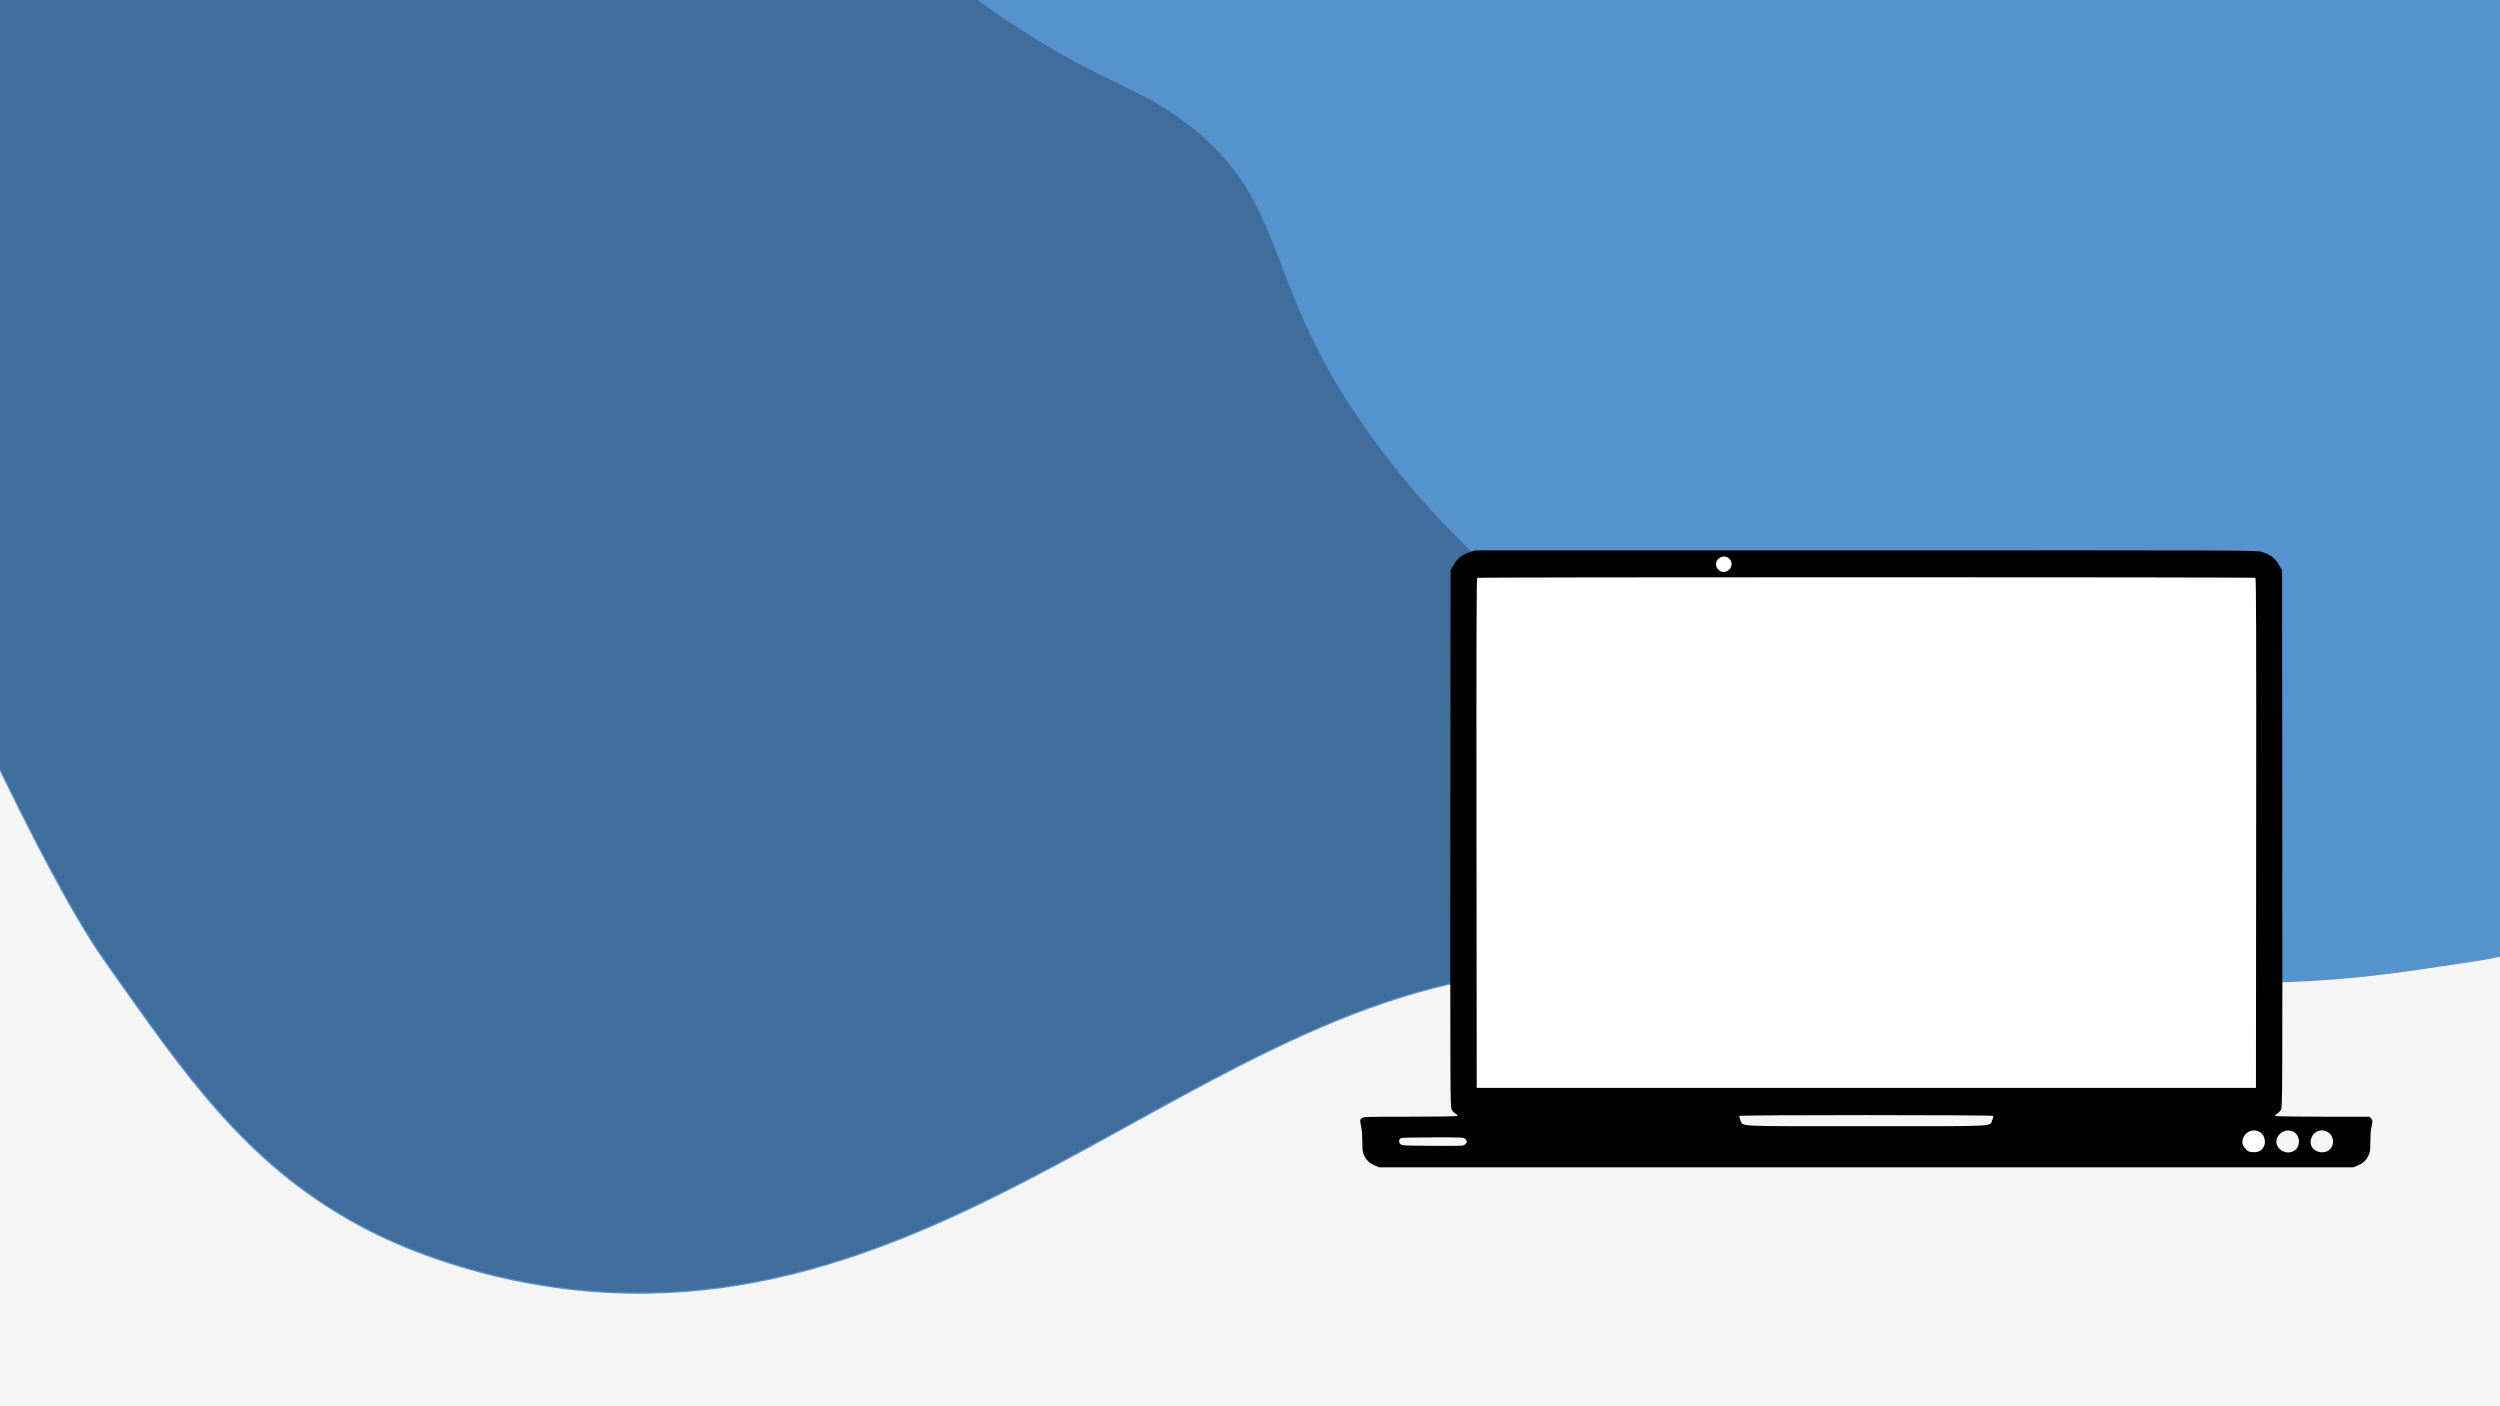 <?xml version="1.0" encoding="utf-8"?>
<!-- Generator: Adobe Illustrator 24.0.1, SVG Export Plug-In . SVG Version: 6.00 Build 0)  -->
<svg version="1.1" id="Camada_1" xmlns="http://www.w3.org/2000/svg" xmlns:xlink="http://www.w3.org/1999/xlink" x="0px" y="0px"
	 viewBox="0 0 1920 1080" style="enable-background:new 0 0 1920 1080;" xml:space="preserve">
<rect x="0" y="0" width="1920" height="1080" fill="#333333" stroke="none"/>
<style type="text/css">
	.st0{fill:#F5F5F5;}
	.st1{fill:#5692CD;stroke:#5692CD;stroke-miterlimit:10;}
	.st2{fill:#3F6E9C;stroke:#5692CD;stroke-miterlimit:10;}
	.st3{fill:#FFFFFF;stroke:#5692CD;stroke-miterlimit:10;}
	.st4{fill:#FFFFFF;}
	.st5{display:none;}
	.st6{display:inline;}
</style>
<g id="branco">
	<polygon class="st0" points="-10.2,1087.7 -14.6,570.4 2039.6,552.9 2044.2,1090.7 	"/>
</g>
<path class="st1" d="M72.8-12.6C61,1.1,50.4,15.2,41,29.9C-2.5,97.4-60.8,238.4,47.4,482.5c98.6,190.2,248,407,439.4,410
	c43,0.7,71.4-9.7,115.8-24.3c306.6-101,528.3-174,743.1-163.1c180.3,9.1,280.7,73.6,511.6,39.2c46.8-7,62.2-8.6,75.6-14.1
	c185.2-76.8,185.5-494.4,1.1-716.4c-9.3-11.2-19.3-22.2-29.9-32.8"/>
<path class="st2" d="M-52.7-15.2L-55,472.1c0,0,84.9,194.4,135.5,265.8c62.6,88.4,110.3,160.2,204.9,208c12,6.1,69.4,34.3,150.8,44
	c327.3,38.8,529.4-284,819.9-240.5c0,0,210.3,38.7,210.3,38.7l125.1,21l72.5,2.1c-31.4-39.7-83.7-97.2-167.9-158.4
	c-5.3-3.9-9-6.5-12.5-8.9c-112.8-79.6-193.9-109.2-258-147.8c-130.2-78.5-197.5-198.5-206.4-214.8C973.2,196.5,979.3,149.1,916.2,98
	c-38.7-31.3-64-32.1-131.4-75.3C762.5,8.4,742.7-6,725.4-19.6"/>
<g id="pc" transform="translate(0,780) scale(0.1,-0.1)">
	<polygon class="st3" points="17175,-885 17175,-1050.9 17395,-1055 17435,-805 	"/>
	<polygon class="st4" points="11271.9,-637.1 11271.9,3530 17398.9,3530 17398.9,1233.9 17398.9,-637.1 	"/>
	<path d="M11289,3559.7c-66.8-22.5-100.2-51-133.7-113.6l-14.6-27.3l-1.8-2058.4c-1.2-1920.5-0.6-2060.2,9.1-2080.2
		c5.5-12.2,19.4-27.3,31-34c15.2-9.1,18.2-13.4,12.2-17c-4.3-3-168.3-5.5-363.9-5.5c-346.3,0-356.6-0.6-370-12.2
		c-11.5-10.3-13.4-15.2-9.1-34.6c2.4-12.8,6.7-35.2,9.1-50.4c3-15.2,5.5-60.1,5.5-100.9c0.6-66.2,1.8-75.9,16.4-104.5
		c17.6-35.2,39.5-54.7,83.2-73.5l29.8-12.8h3741.3h3741.3l29.8,12.8c43.7,18.8,65.6,38.3,83.2,73.5c14.6,28.6,15.8,38.3,16.4,104.5
		c0,40.7,2.4,85.7,5.5,100.9c2.4,15.2,6.7,37.1,9.1,48.6c3,17,1.2,24.3-9.1,35.2l-12.8,13.4h-356.6c-196.2,0-360.3,2.4-364.5,5.5
		c-6.1,3.6-3,7.9,12.2,17c11.5,6.7,25.5,21.9,31,34c9.7,20,10.3,159.8,9.1,2080.2l-1.8,2058.4l-14.6,27.3
		c-34,63.8-72.3,95.4-141,115.4c-40.1,12.2-65,12.2-3040.8,11.5h-3000.7L11289,3559.7z M13279.3,3510.5
		c20.7-20.7,24.9-43.1,12.8-68.7c-10.9-23.7-41.9-39.5-65-34c-26.7,6.7-48,32.2-48,58.3C13179,3517.1,13244.1,3545.7,13279.3,3510.5
		z M17321.3,3362.2c6.1-4.3,7.3-400.4,6.1-1961.2l-1.8-1955.7h-2992.2h-2992.2l-1.8,1955.7c-1.2,1560.8,0,1956.9,6.1,1961.2
		C11355.8,3368.3,17311,3368.3,17321.3,3362.2z M15308.5-770.3c1.8-3-1.8-18.2-8.5-32.8c-21.9-50.4,64.4-46.2-966.6-46.2
		s-944.7-4.3-966.6,46.2c-6.7,14.6-10.3,29.8-8.5,32.8C13363.1-761.8,15303.6-761.8,15308.5-770.3z M17357.8-895.5
		c35.8-23.7,48-79,25.5-116c-17-28.6-43.7-40.1-83.8-37.1c-29.2,2.4-36.5,6.1-53.5,24.9c-27.3,29.2-31.6,57.1-15.2,91.7
		C17253.9-884.5,17314-866.9,17357.8-895.5z M17619-895.5c51-32.8,48.6-117.9-4.3-145.2c-70.5-36.5-155.5,31.6-126.4,101.5
		C17510.3-886.4,17572.8-865.7,17619-895.5z M17857.8-885.8c68-18.8,82-115.4,21.9-151.9c-34.6-21.3-88.1-13.4-115.4,17
		c-38.3,41.9-14.6,117.9,41.9,134.9C17829.8-879.1,17832.9-879.1,17857.8-885.8z M11253.1-946.5c6.7-6.7,12.2-15.8,12.2-20.7
		c0-11.5-15.8-27.3-32.2-31c-7.3-1.8-115.4-3-239.4-1.8c-221.8,1.8-226.6,1.8-239.4,14.6c-15.2,15.8-11.5,37.1,8.5,45
		c7.3,3,117.9,5.5,246.1,5.5C11233.1-934.4,11241.6-935,11253.1-946.5z"/>
</g>
<g class="st5">
	<g id="Camada_1_1_" class="st6">
		<path d="M1313.5,693.9c0.5-5,0.9-11,1.2-18c3-15.6,0.5-35.2-8.8-53.7c-9.2-18.4-29.2-29.3-49.4-28.1c-1.1-25.2-15-45.9-43.1-45.9
			c-29.4,0-30.7,34.5-45.5,56.2c-6.7,9.8,26.8,34.8,45.5,34.8h0.2c1.7,0.1,4-0.1,6.7-0.6c2.8-0.5,5.7-1.3,8.5-2.4
			c13.5-4.1,21.6-4.4,26.2-2.2c-3.5,16.6-18.9,30.7-28.8,47.4c-14.8,24.6,4.9,39.5,14.8,39.5c14.8,0,14.8-14.8,9.9-14.8
			c-9.9,0-13-15.3-9.9-24.6c3.2-9.7,12.9-17.4,19.1-29.8c-1.3,8.3-4.3,17.7-4.3,24.9c0,22.5,5.8,29.6,29.6,29.6
			c0.9,0,1.8-0.2,2.7-0.3c-0.9,0.2-1.8,0.3-2.7,0.3c-23.1,0-27.1,4.4-27.1,9.9c0,4,2.5,4.9,7.4,4.9h34.5c3.2,0,8.5,0,11.8-16.4"/>
		<path d="M1222.1,581.8c0-10.3-8.4-18.7-18.7-18.7s-18.7,8.4-18.7,18.7c0,1.3,0.2,2.7,0.4,4c-5.1,1.9-9.8,5.7-13.1,11.8
			c-1.3,2.4-2.6,4.7-4.1,6.9c-3.5,5.1,4.1,14.5,14.8,22.2c9.6,6.9,29.6,2.6,29.6-24.2c0-1.4-0.2-2.8-0.5-4
			C1217.9,595.4,1222.1,589.1,1222.1,581.8z M1235.2,575.4c0,9.5-1.3,17.3,8.3,17.3s17.3-7.7,17.3-17.3c0-9.5-7.7-17.3-17.3-17.3
			S1235.2,565.9,1235.2,575.4z"/>
		<path d="M1203.7,584.6c0,4.4-2.4,8-5.4,8c-3,0-5.4-3.6-5.4-8s2.4-8,5.4-8C1201.3,576.6,1203.7,580.2,1203.7,584.6z"/>
		<path d="M1186.7,602.5c0,2.7-10.7,9.9-15.2,9.9c-4.5,0-4.5-2.2-4.5-4.9h4.5C1176.9,607.4,1186.7,599.8,1186.7,602.5z"/>
	</g>
	<g id="texto" class="st6">
		<g>
			<path d="M1306.4,701.1l7.4-7.5c3.5,5.4,8.1,8.1,13.7,8.1c5.4,0,10.5-2.3,15.2-6.8c4.8-4.5,10.4-12.5,17-23.9l23.8-41
				c-4-0.5-7.4-0.7-10.3-0.7c-7.7,0-13.6,1.9-17.8,5.8s-6.2,9.3-6.2,16.5l-10.8,5.4c0.7-6.9,2.6-12.6,5.8-17.2
				c3.5-5,7.6-8.6,12.3-10.7c4.7-2.1,11.6-3.5,20.6-4.1c1.8-0.1,4.5-0.3,8.2-0.6l11.2-2l0.7,18.4l3.2,38.1
				c0.7,8.9,1.8,14.7,3.1,17.5c1.3,2.8,3.7,4.2,7.2,4.2c0.6,0,2.8-0.1,6.4-0.3l-0.7,3.6l-25.3,4.2l-2.3-27.2h-30
				c-5.8,10.1-11.3,17.1-16.5,21.1c-5.2,4-11.3,6-18.5,6C1317.2,707.7,1311.3,705.5,1306.4,701.1z M1361.4,676.5h27.3l-3.5-41.4
				L1361.4,676.5z"/>
			<path d="M1387.9,741.7l7.9-8.2c3.5,1.4,7.1,2.2,10.8,2.2c5.3,0,9.3-1.8,12.1-5.3c2.9-3.6,5-9.5,6.4-17.7l10.6-62.6h-12.3l3.9-4.1
				h9.3l0.2-0.7c2.1-10.7,6.9-19.3,14.5-26c7.6-6.7,16.3-10,26.3-10c3.2,0,6.1,0.3,8.9,0.9l-7.9,8.4c-3.4-2.1-6.9-3.2-10.5-3.2
				c-5.5,0-9.6,1.6-12.3,4.9c-2.7,3.3-4.9,9.2-6.6,17.9l-1.6,7.8h20.6l-4.5,4.9c-4.7-0.5-9.3-0.8-14.1-0.8h-2.9l-8.1,47.4
				c-2.4,14.4-7.2,25.5-14.5,33.3c-7.2,7.8-16.3,11.7-27.2,11.7C1394,742.4,1391,742.2,1387.9,741.7z"/>
			<path d="M1434,741.7l7.9-8.2c3.5,1.4,7.1,2.2,10.8,2.2c5.3,0,9.3-1.8,12.1-5.3c2.9-3.6,5-9.5,6.4-17.7l10.6-62.6h-12.3l3.9-4.1
				h9.3l0.2-0.7c2.1-10.7,6.9-19.3,14.5-26c7.6-6.7,16.3-10,26.3-10c3.2,0,6.1,0.3,8.9,0.9l-7.9,8.4c-3.4-2.1-6.9-3.2-10.5-3.2
				c-5.5,0-9.6,1.6-12.3,4.9c-2.7,3.3-4.9,9.2-6.6,17.9l-1.6,7.8h20.6l-4.5,4.9c-4.7-0.5-9.3-0.8-14.1-0.8h-2.9l-8.1,47.4
				c-2.4,14.4-7.2,25.5-14.5,33.3c-7.2,7.8-16.3,11.7-27.2,11.7C1440.1,742.4,1437.1,742.2,1434,741.7z"/>
			<path d="M1562.9,690.6l-0.8,4.3c-11.7,8.2-21.6,12.2-29.9,12.2c-5.2,0-9.5-1.8-12.7-5.5c-3.3-3.7-4.9-8.4-4.9-14.2
				c0-10.3,4-20.1,11.9-29.2c7.9-9.1,16.4-13.7,25.4-13.7c3.3,0,5.9,1.1,7.9,3.3c2,2.2,3,5.1,3,8.6c0,7-3.6,13.1-10.8,18.2
				c-7.2,5.1-15.8,7.6-25.8,7.6l-0.1,2.5c0,10.7,3.9,16.1,11.8,16.1C1544.8,700.7,1553.1,697.3,1562.9,690.6z M1526.4,678.8
				c8.2-0.7,14.7-2.8,19.3-6.4c4.6-3.6,6.9-8.2,6.9-13.9c0-5.6-2-8.4-6.1-8.4c-4.4,0-8.7,2.9-12.8,8.8
				C1529.6,664.8,1527.2,671.4,1526.4,678.8z"/>
			<path d="M1575.4,675.8l2.3-8.2h25.1l-2.3,8.2H1575.4z"/>
			<path d="M1648.8,689l-1,5.1c-8.1,8.6-15.3,13-21.7,13c-5.3,0-7.9-2.8-7.9-8.3c0-1.9,0.4-5,1.3-9.3l3.8-19.2c1-5.4,1.5-9,1.5-10.9
				c0-3.1-1.2-4.6-3.6-4.6c-1.6,0-4.6,0.6-8.9,1.9l0.7-3.4l26.9-8.8l-4.2,17.6l-5.4,27.2c-0.8,4.3-1.3,7-1.3,8.2
				c0,2.4,1.1,3.6,3.3,3.6C1636.1,701.1,1641.5,697.1,1648.8,689z M1628.6,634.9l3.7-7.5l15.5-10.1l-4.7,10.1L1628.6,634.9z"/>
			<path d="M1667.6,649.9H1655l3.8-4.1h9.6l3.2-15.6l11.4-2.7l-3.6,18.3h20.8l-4.5,4.8c-4.7-0.5-8.9-0.8-12.6-0.8h-4.5l-7.4,37.7
				c-0.8,3.9-1.2,6.6-1.2,8.2c0,2.9,1.3,4.4,3.9,4.4c4,0,9.4-2.9,16.3-8.8l-1,5.1c-7.1,7.1-14,10.6-20.5,10.6
				c-6.2,0-9.4-3.4-9.4-10.4c0-2.5,0.4-5.7,1.2-9.8L1667.6,649.9z"/>
		</g>
	</g>
</g>
</svg>
